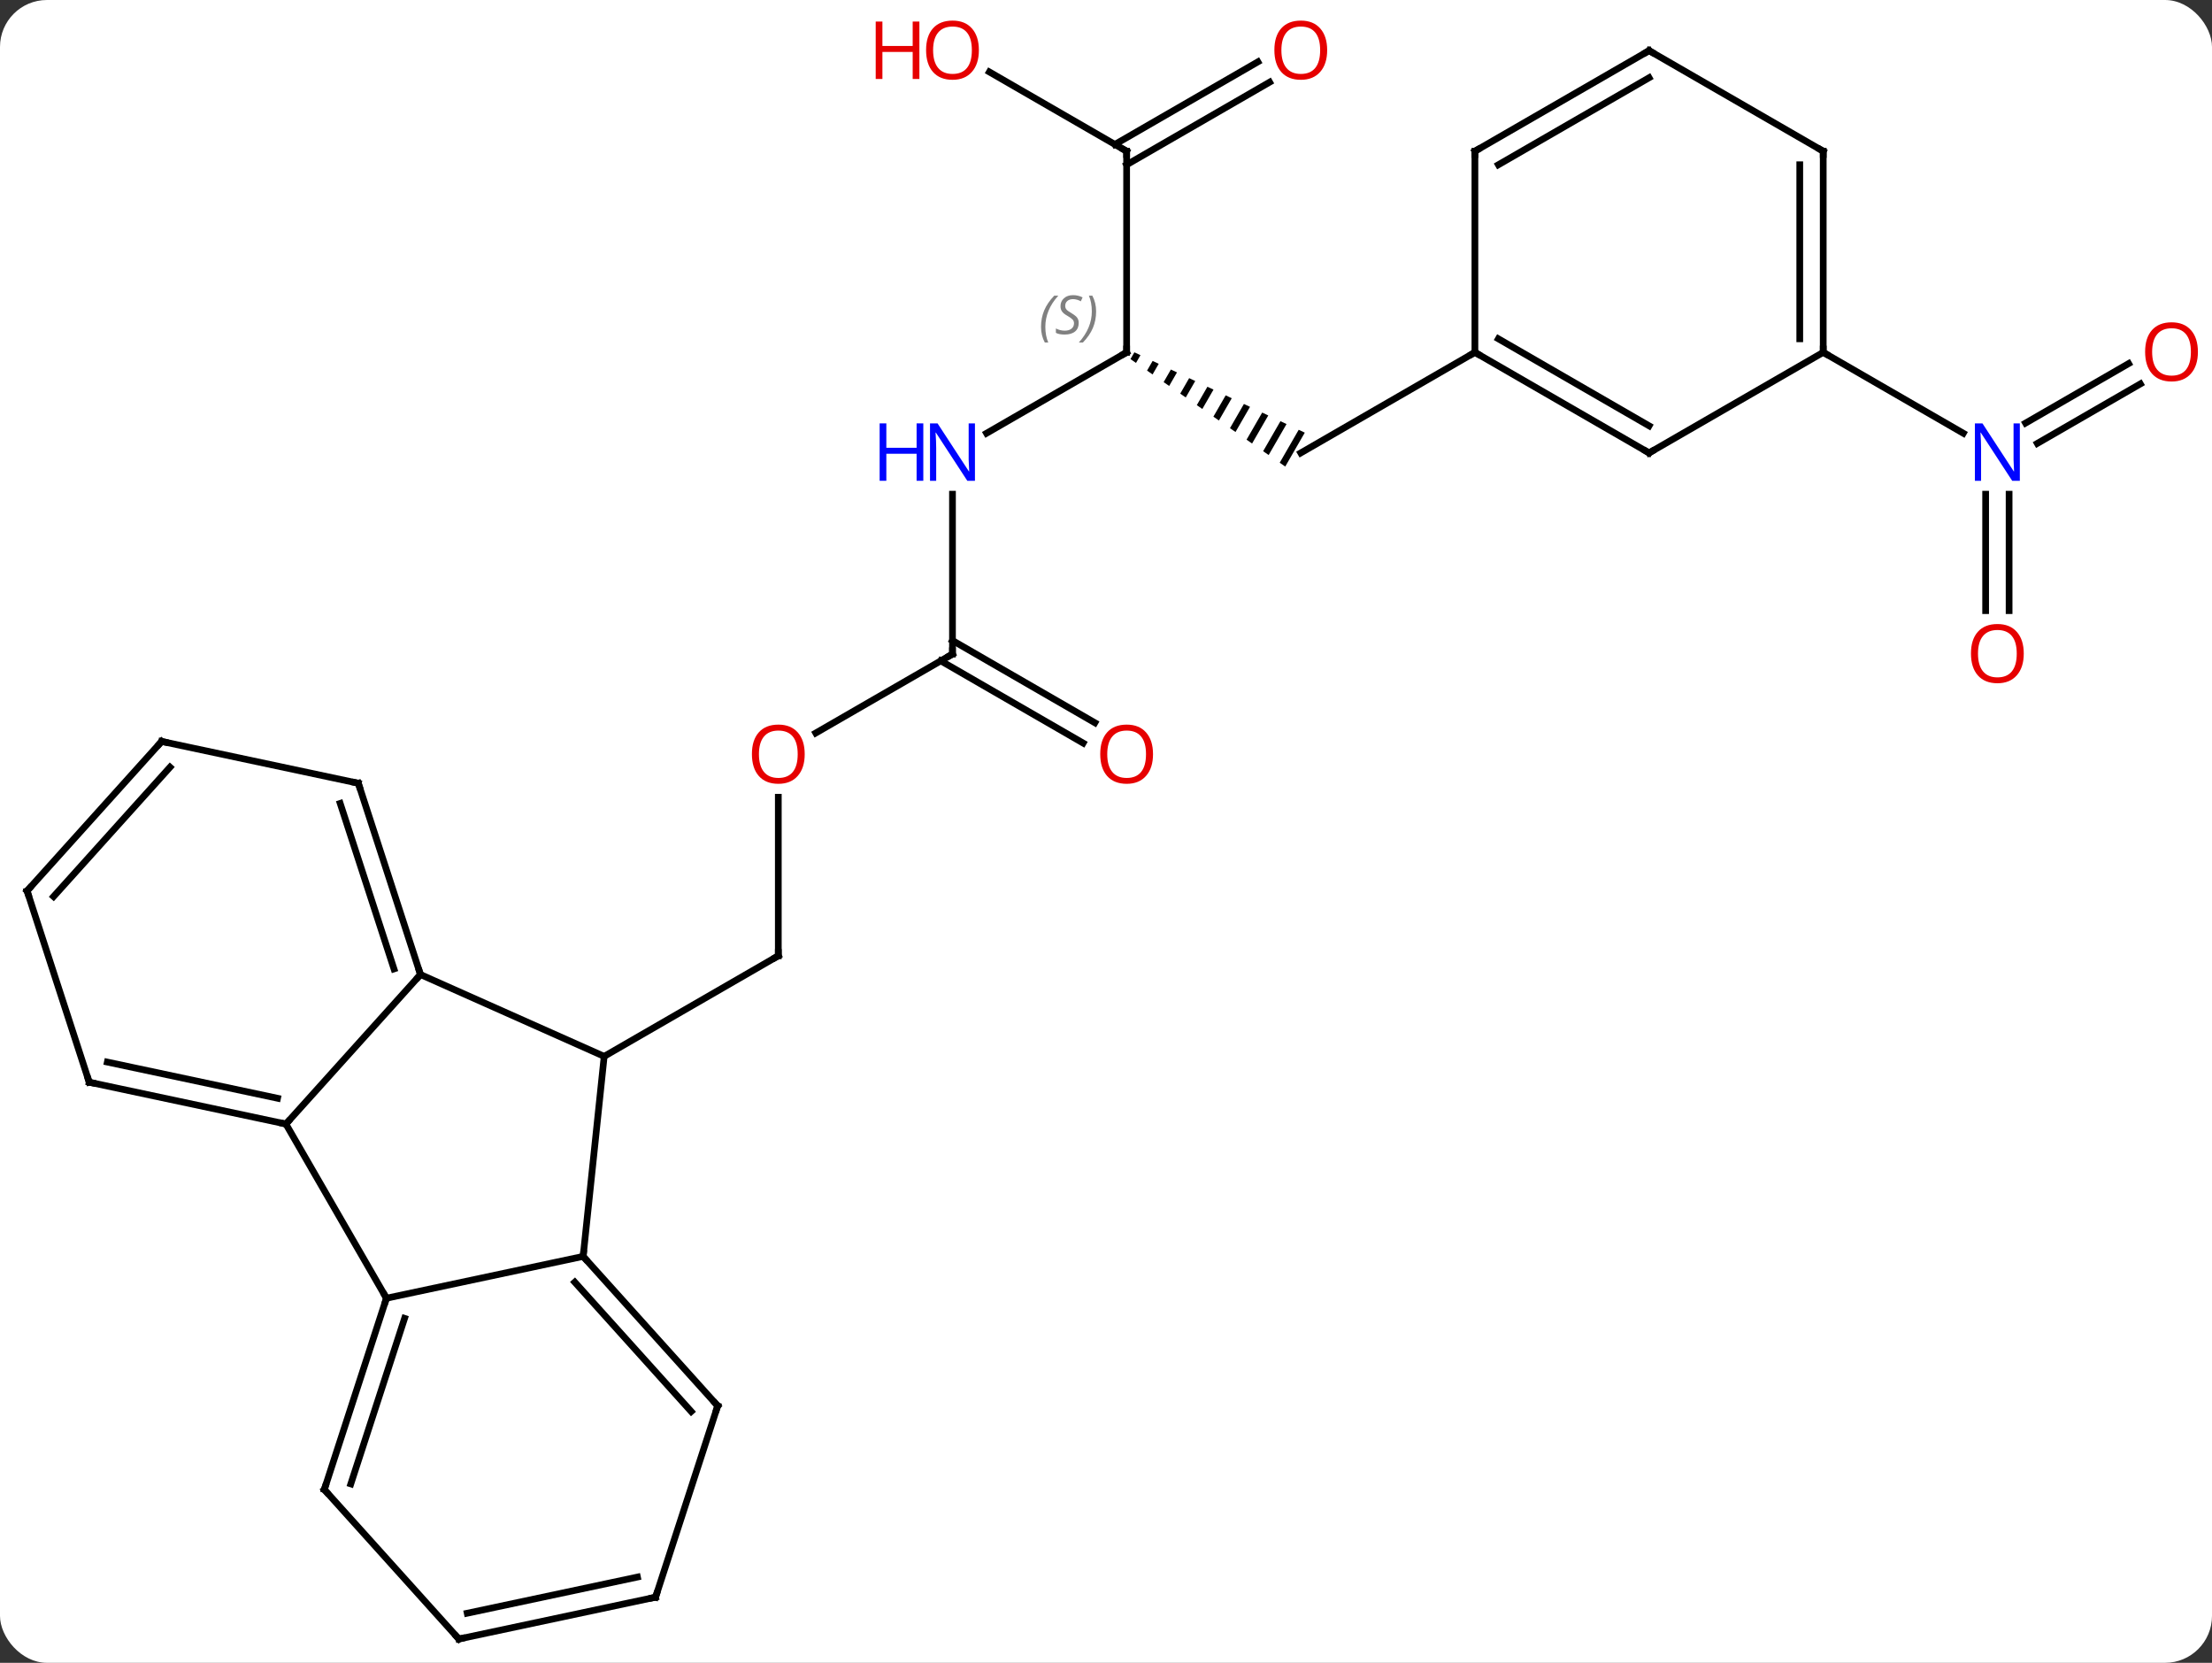 <svg width="330" viewBox="0 0 330 248" style="fill-opacity:1; color-rendering:auto; color-interpolation:auto; text-rendering:auto; stroke:black; stroke-linecap:square; stroke-miterlimit:10; shape-rendering:auto; stroke-opacity:1; fill:black; stroke-dasharray:none; font-weight:normal; stroke-width:1; font-family:'Open Sans'; font-style:normal; stroke-linejoin:miter; font-size:12; stroke-dashoffset:0; image-rendering:auto;" height="248" class="cas-substance-image" xmlns:xlink="http://www.w3.org/1999/xlink" xmlns="http://www.w3.org/2000/svg"><rect x="0" y="0" width="330" height="248" fill="#333333" stroke="none"/><svg class="cas-substance-single-component"><rect y="0" x="0" width="330" stroke="none" ry="7" rx="7" height="248" fill="white" class="cas-substance-group"/><svg y="0" x="0" width="330" viewBox="0 0 330 248" style="fill:black;" height="248" class="cas-substance-single-component-image"><svg><g><g transform="translate(164,126)" style="text-rendering:geometricPrecision; color-rendering:optimizeQuality; color-interpolation:linearRGB; stroke-linecap:butt; image-rendering:optimizeQuality;"><line y2="-7.097" y1="16.551" x2="-47.886" x1="-47.886" style="fill:none;"/><line y2="31.551" y1="16.551" x2="-73.866" x1="-47.886" style="fill:none;"/><line y2="-28.449" y1="-16.675" x2="-21.903" x1="-42.298" style="fill:none;"/><line y2="-52.293" y1="-28.449" x2="-21.903" x1="-21.903" style="fill:none;"/><line y2="-15.175" y1="-27.439" x2="-2.412" x1="-23.653" style="fill:none;"/><line y2="-18.206" y1="-30.47" x2="-0.662" x1="-21.903" style="fill:none;"/><line y2="-73.449" y1="-61.384" x2="4.077" x1="-16.819" style="fill:none;"/><path style="stroke:none;" d="M5.234 -73.454 L4.652 -72.444 L4.652 -72.444 L5.476 -71.871 L5.476 -71.871 L6.142 -73.026 L6.142 -73.026 L5.234 -73.454 ZM7.958 -72.17 L7.125 -70.727 L7.125 -70.727 L7.95 -70.154 L7.95 -70.154 L8.866 -71.743 L8.866 -71.743 L7.958 -72.17 ZM10.682 -70.887 L9.599 -69.009 L9.599 -69.009 L10.424 -68.437 L10.424 -68.437 L11.59 -70.459 L11.59 -70.459 L10.682 -70.887 ZM13.406 -69.603 L12.073 -67.292 L12.073 -67.292 L12.898 -66.72 L12.898 -66.72 L14.314 -69.175 L14.314 -69.175 L13.406 -69.603 ZM16.13 -68.319 L14.547 -65.575 L14.547 -65.575 L15.372 -65.003 L15.372 -65.003 L17.037 -67.891 L17.037 -67.891 L16.13 -68.319 ZM18.853 -67.035 L17.021 -63.858 L17.021 -63.858 L17.846 -63.286 L17.846 -63.286 L19.761 -66.607 L19.761 -66.607 L18.853 -67.035 ZM21.577 -65.751 L19.495 -62.141 L19.495 -62.141 L20.32 -61.569 L22.485 -65.323 L22.485 -65.323 L21.577 -65.751 ZM24.301 -64.467 L21.969 -60.424 L22.794 -59.851 L22.794 -59.851 L25.209 -64.039 L25.209 -64.039 L24.301 -64.467 ZM27.024 -63.184 L24.443 -58.707 L24.443 -58.707 L25.267 -58.134 L25.267 -58.134 L27.933 -62.755 L27.933 -62.755 L27.024 -63.184 ZM29.748 -61.9 L26.917 -56.989 L26.917 -56.989 L27.741 -56.417 L27.741 -56.417 L30.656 -61.472 L30.656 -61.472 L29.748 -61.9 Z"/><line y2="-103.449" y1="-73.449" x2="4.077" x1="4.077" style="fill:none;"/><line y2="-73.449" y1="-58.449" x2="56.037" x1="30.057" style="fill:none;"/><line y2="-115.27" y1="-103.449" x2="-16.398" x1="4.077" style="fill:none;"/><line y2="-113.745" y1="-101.428" x2="25.409" x1="4.077" style="fill:none;"/><line y2="-116.776" y1="-104.459" x2="23.659" x1="2.327" style="fill:none;"/><line y2="-34.926" y1="-52.293" x2="132.23" x1="132.23" style="fill:none;"/><line y2="-34.926" y1="-52.293" x2="135.73" x1="135.73" style="fill:none;"/><line y2="-68.745" y1="-59.869" x2="155.312" x1="139.939" style="fill:none;"/><line y2="-71.776" y1="-62.9" x2="153.562" x1="138.189" style="fill:none;"/><line y2="-73.449" y1="-61.384" x2="108" x1="128.896" style="fill:none;"/><line y2="61.386" y1="31.551" x2="-77.001" x1="-73.866" style="fill:none;"/><line y2="19.347" y1="31.551" x2="-101.271" x1="-73.866" style="fill:none;"/><line y2="67.623" y1="61.386" x2="-106.347" x1="-77.001" style="fill:none;"/><line y2="83.679" y1="61.386" x2="-56.928" x1="-77.001" style="fill:none;"/><line y2="84.519" y1="65.23" x2="-60.881" x1="-78.25" style="fill:none;"/><line y2="41.643" y1="19.347" x2="-121.347" x1="-101.271" style="fill:none;"/><line y2="-9.183" y1="19.347" x2="-110.544" x1="-101.271" style="fill:none;"/><line y2="-6.179" y1="18.507" x2="-113.248" x1="-105.224" style="fill:none;"/><line y2="41.643" y1="67.623" x2="-121.347" x1="-106.347" style="fill:none;"/><line y2="96.156" y1="67.623" x2="-115.617" x1="-106.347" style="fill:none;"/><line y2="95.316" y1="70.626" x2="-111.664" x1="-103.643" style="fill:none;"/><line y2="112.212" y1="83.679" x2="-66.198" x1="-56.928" style="fill:none;"/><line y2="35.406" y1="41.643" x2="-150.69" x1="-121.347" style="fill:none;"/><line y2="32.403" y1="37.799" x2="-147.986" x1="-122.596" style="fill:none;"/><line y2="-15.42" y1="-9.183" x2="-139.887" x1="-110.544" style="fill:none;"/><line y2="118.449" y1="96.156" x2="-95.544" x1="-115.617" style="fill:none;"/><line y2="118.449" y1="112.212" x2="-95.544" x1="-66.198" style="fill:none;"/><line y2="114.605" y1="109.209" x2="-94.295" x1="-68.902" style="fill:none;"/><line y2="6.873" y1="35.406" x2="-159.96" x1="-150.69" style="fill:none;"/><line y2="6.873" y1="-15.42" x2="-159.96" x1="-139.887" style="fill:none;"/><line y2="7.713" y1="-11.576" x2="-156.007" x1="-138.638" style="fill:none;"/><line y2="-58.449" y1="-73.449" x2="82.02" x1="56.037" style="fill:none;"/><line y2="-62.49" y1="-75.47" x2="82.02" x1="59.537" style="fill:none;"/><line y2="-103.449" y1="-73.449" x2="56.037" x1="56.037" style="fill:none;"/><line y2="-73.449" y1="-58.449" x2="108" x1="82.02" style="fill:none;"/><line y2="-118.449" y1="-103.449" x2="82.02" x1="56.037" style="fill:none;"/><line y2="-114.407" y1="-101.428" x2="82.02" x1="59.537" style="fill:none;"/><line y2="-103.449" y1="-73.449" x2="108" x1="108" style="fill:none;"/><line y2="-101.428" y1="-75.47" x2="104.5" x1="104.5" style="fill:none;"/><line y2="-103.449" y1="-118.449" x2="108" x1="82.02" style="fill:none;"/><path style="fill:none; stroke-miterlimit:5;" d="M-47.886 16.051 L-47.886 16.551 L-48.319 16.801"/></g><g transform="translate(164,126)" style="stroke-linecap:butt; fill:rgb(230,0,0); text-rendering:geometricPrecision; color-rendering:optimizeQuality; image-rendering:optimizeQuality; font-family:'Open Sans'; stroke:rgb(230,0,0); color-interpolation:linearRGB; stroke-miterlimit:5;"><path style="stroke:none;" d="M-43.949 -13.519 Q-43.949 -11.457 -44.988 -10.277 Q-46.027 -9.097 -47.87 -9.097 Q-49.761 -9.097 -50.792 -10.261 Q-51.824 -11.426 -51.824 -13.535 Q-51.824 -15.629 -50.792 -16.777 Q-49.761 -17.926 -47.87 -17.926 Q-46.011 -17.926 -44.98 -16.754 Q-43.949 -15.582 -43.949 -13.519 ZM-50.777 -13.519 Q-50.777 -11.785 -50.034 -10.879 Q-49.292 -9.972 -47.87 -9.972 Q-46.449 -9.972 -45.722 -10.871 Q-44.995 -11.769 -44.995 -13.519 Q-44.995 -15.254 -45.722 -16.144 Q-46.449 -17.035 -47.87 -17.035 Q-49.292 -17.035 -50.034 -16.137 Q-50.777 -15.238 -50.777 -13.519 Z"/><path style="fill:none; stroke:black;" d="M-22.336 -28.199 L-21.903 -28.449 L-21.903 -28.949"/><path style="fill:rgb(0,5,255); stroke:none;" d="M-18.551 -54.293 L-19.692 -54.293 L-24.38 -61.48 L-24.426 -61.48 Q-24.333 -60.215 -24.333 -59.168 L-24.333 -54.293 L-25.255 -54.293 L-25.255 -62.855 L-24.13 -62.855 L-19.458 -55.699 L-19.411 -55.699 Q-19.411 -55.855 -19.458 -56.715 Q-19.505 -57.574 -19.489 -57.949 L-19.489 -62.855 L-18.551 -62.855 L-18.551 -54.293 Z"/><path style="fill:rgb(0,5,255); stroke:none;" d="M-26.255 -54.293 L-27.255 -54.293 L-27.255 -58.324 L-31.77 -58.324 L-31.77 -54.293 L-32.77 -54.293 L-32.77 -62.855 L-31.77 -62.855 L-31.77 -59.215 L-27.255 -59.215 L-27.255 -62.855 L-26.255 -62.855 L-26.255 -54.293 Z"/><path style="stroke:none;" d="M8.014 -13.519 Q8.014 -11.457 6.975 -10.277 Q5.936 -9.097 4.093 -9.097 Q2.202 -9.097 1.171 -10.261 Q0.14 -11.426 0.14 -13.535 Q0.14 -15.629 1.171 -16.777 Q2.202 -17.926 4.093 -17.926 Q5.952 -17.926 6.983 -16.754 Q8.014 -15.582 8.014 -13.519 ZM1.186 -13.519 Q1.186 -11.785 1.929 -10.879 Q2.671 -9.972 4.093 -9.972 Q5.514 -9.972 6.241 -10.871 Q6.968 -11.769 6.968 -13.519 Q6.968 -15.254 6.241 -16.144 Q5.514 -17.035 4.093 -17.035 Q2.671 -17.035 1.929 -16.137 Q1.186 -15.238 1.186 -13.519 Z"/><path style="fill:none; stroke:black;" d="M3.644 -73.199 L4.077 -73.449 L4.077 -73.949"/></g><g transform="translate(164,126)" style="stroke-linecap:butt; font-size:8.4px; fill:gray; text-rendering:geometricPrecision; image-rendering:optimizeQuality; color-rendering:optimizeQuality; font-family:'Open Sans'; font-style:italic; stroke:gray; color-interpolation:linearRGB; stroke-miterlimit:5;"><path style="stroke:none;" d="M-8.692 -77.246 Q-8.692 -78.574 -8.223 -79.699 Q-7.754 -80.824 -6.723 -81.902 L-6.114 -81.902 Q-7.082 -80.84 -7.567 -79.668 Q-8.051 -78.496 -8.051 -77.262 Q-8.051 -75.933 -7.614 -74.918 L-8.129 -74.918 Q-8.692 -75.949 -8.692 -77.246 ZM-3.069 -77.84 Q-3.069 -77.012 -3.616 -76.558 Q-4.163 -76.105 -5.163 -76.105 Q-5.569 -76.105 -5.882 -76.16 Q-6.194 -76.215 -6.475 -76.355 L-6.475 -77.012 Q-5.85 -76.683 -5.147 -76.683 Q-4.522 -76.683 -4.147 -76.98 Q-3.772 -77.277 -3.772 -77.793 Q-3.772 -78.105 -3.975 -78.332 Q-4.178 -78.558 -4.741 -78.887 Q-5.335 -79.215 -5.561 -79.543 Q-5.788 -79.871 -5.788 -80.324 Q-5.788 -81.058 -5.272 -81.519 Q-4.757 -81.98 -3.913 -81.98 Q-3.538 -81.98 -3.202 -81.902 Q-2.866 -81.824 -2.491 -81.652 L-2.757 -81.058 Q-3.007 -81.215 -3.327 -81.301 Q-3.647 -81.387 -3.913 -81.387 Q-4.444 -81.387 -4.764 -81.113 Q-5.085 -80.84 -5.085 -80.371 Q-5.085 -80.168 -5.014 -80.019 Q-4.944 -79.871 -4.803 -79.738 Q-4.663 -79.605 -4.241 -79.355 Q-3.679 -79.012 -3.475 -78.816 Q-3.272 -78.621 -3.171 -78.387 Q-3.069 -78.152 -3.069 -77.84 ZM-0.475 -79.558 Q-0.475 -78.23 -0.951 -77.097 Q-1.428 -75.965 -2.443 -74.918 L-3.053 -74.918 Q-1.115 -77.074 -1.115 -79.558 Q-1.115 -80.887 -1.553 -81.902 L-1.037 -81.902 Q-0.475 -80.84 -0.475 -79.558 Z"/><path style="fill:none; stroke:black;" d="M4.077 -102.949 L4.077 -103.449 L3.644 -103.699"/></g><g transform="translate(164,126)" style="stroke-linecap:butt; fill:rgb(230,0,0); text-rendering:geometricPrecision; color-rendering:optimizeQuality; image-rendering:optimizeQuality; font-family:'Open Sans'; stroke:rgb(230,0,0); color-interpolation:linearRGB; stroke-miterlimit:5;"><path style="stroke:none;" d="M-17.965 -118.519 Q-17.965 -116.457 -19.005 -115.277 Q-20.044 -114.097 -21.887 -114.097 Q-23.778 -114.097 -24.809 -115.261 Q-25.84 -116.426 -25.84 -118.535 Q-25.84 -120.629 -24.809 -121.777 Q-23.778 -122.926 -21.887 -122.926 Q-20.028 -122.926 -18.997 -121.754 Q-17.965 -120.582 -17.965 -118.519 ZM-24.794 -118.519 Q-24.794 -116.785 -24.051 -115.879 Q-23.309 -114.972 -21.887 -114.972 Q-20.465 -114.972 -19.739 -115.871 Q-19.012 -116.769 -19.012 -118.519 Q-19.012 -120.254 -19.739 -121.144 Q-20.465 -122.035 -21.887 -122.035 Q-23.309 -122.035 -24.051 -121.136 Q-24.794 -120.238 -24.794 -118.519 Z"/><path style="stroke:none;" d="M-26.84 -114.222 L-27.84 -114.222 L-27.84 -118.254 L-32.356 -118.254 L-32.356 -114.222 L-33.356 -114.222 L-33.356 -122.785 L-32.356 -122.785 L-32.356 -119.144 L-27.84 -119.144 L-27.84 -122.785 L-26.84 -122.785 L-26.84 -114.222 Z"/><path style="stroke:none;" d="M33.995 -118.519 Q33.995 -116.457 32.955 -115.277 Q31.916 -114.097 30.073 -114.097 Q28.182 -114.097 27.151 -115.261 Q26.119 -116.426 26.119 -118.535 Q26.119 -120.629 27.151 -121.777 Q28.182 -122.926 30.073 -122.926 Q31.932 -122.926 32.963 -121.754 Q33.995 -120.582 33.995 -118.519 ZM27.166 -118.519 Q27.166 -116.785 27.909 -115.879 Q28.651 -114.972 30.073 -114.972 Q31.494 -114.972 32.221 -115.871 Q32.948 -116.769 32.948 -118.519 Q32.948 -120.254 32.221 -121.144 Q31.494 -122.035 30.073 -122.035 Q28.651 -122.035 27.909 -121.136 Q27.166 -120.238 27.166 -118.519 Z"/><path style="fill:rgb(0,5,255); stroke:none;" d="M137.332 -54.293 L136.191 -54.293 L131.503 -61.48 L131.457 -61.48 Q131.55 -60.215 131.55 -59.168 L131.55 -54.293 L130.628 -54.293 L130.628 -62.855 L131.753 -62.855 L136.425 -55.699 L136.472 -55.699 Q136.472 -55.855 136.425 -56.715 Q136.378 -57.574 136.394 -57.949 L136.394 -62.855 L137.332 -62.855 L137.332 -54.293 Z"/><path style="stroke:none;" d="M137.917 -28.519 Q137.917 -26.457 136.878 -25.277 Q135.839 -24.097 133.996 -24.097 Q132.105 -24.097 131.074 -25.262 Q130.042 -26.426 130.042 -28.535 Q130.042 -30.629 131.074 -31.777 Q132.105 -32.926 133.996 -32.926 Q135.855 -32.926 136.886 -31.754 Q137.917 -30.582 137.917 -28.519 ZM131.089 -28.519 Q131.089 -26.785 131.832 -25.879 Q132.574 -24.972 133.996 -24.972 Q135.417 -24.972 136.144 -25.871 Q136.871 -26.769 136.871 -28.519 Q136.871 -30.254 136.144 -31.144 Q135.417 -32.035 133.996 -32.035 Q132.574 -32.035 131.832 -31.137 Q131.089 -30.238 131.089 -28.519 Z"/><path style="stroke:none;" d="M163.898 -73.519 Q163.898 -71.457 162.858 -70.277 Q161.819 -69.097 159.976 -69.097 Q158.085 -69.097 157.054 -70.261 Q156.023 -71.426 156.023 -73.535 Q156.023 -75.629 157.054 -76.777 Q158.085 -77.926 159.976 -77.926 Q161.835 -77.926 162.866 -76.754 Q163.898 -75.582 163.898 -73.519 ZM157.069 -73.519 Q157.069 -71.785 157.812 -70.879 Q158.554 -69.972 159.976 -69.972 Q161.398 -69.972 162.124 -70.871 Q162.851 -71.769 162.851 -73.519 Q162.851 -75.254 162.124 -76.144 Q161.398 -77.035 159.976 -77.035 Q158.554 -77.035 157.812 -76.136 Q157.069 -75.238 157.069 -73.519 Z"/><path style="fill:none; stroke:black;" d="M-76.666 61.758 L-77.001 61.386 L-76.949 60.889"/><path style="fill:none; stroke:black;" d="M-101.426 18.872 L-101.271 19.347 L-101.606 19.719"/><path style="fill:none; stroke:black;" d="M-106.501 68.099 L-106.347 67.623 L-106.597 67.19"/><path style="fill:none; stroke:black;" d="M-57.263 83.307 L-56.928 83.679 L-57.083 84.154"/><path style="fill:none; stroke:black;" d="M-121.836 41.539 L-121.347 41.643 L-121.012 41.271"/><path style="fill:none; stroke:black;" d="M-110.389 -8.707 L-110.544 -9.183 L-111.033 -9.287"/><path style="fill:none; stroke:black;" d="M-115.463 95.68 L-115.617 96.156 L-115.282 96.528"/><path style="fill:none; stroke:black;" d="M-66.043 111.737 L-66.198 112.212 L-66.687 112.316"/><path style="fill:none; stroke:black;" d="M-150.201 35.51 L-150.69 35.406 L-150.845 34.931"/><path style="fill:none; stroke:black;" d="M-139.398 -15.316 L-139.887 -15.42 L-140.222 -15.048"/><path style="fill:none; stroke:black;" d="M-95.879 118.077 L-95.544 118.449 L-95.055 118.345"/><path style="fill:none; stroke:black;" d="M-159.805 7.348 L-159.96 6.873 L-159.625 6.501"/><path style="fill:none; stroke:black;" d="M56.47 -73.199 L56.037 -73.449 L55.604 -73.199"/><path style="fill:none; stroke:black;" d="M81.587 -58.699 L82.02 -58.449 L82.453 -58.699"/><path style="fill:none; stroke:black;" d="M56.037 -102.949 L56.037 -103.449 L56.47 -103.699"/><path style="fill:none; stroke:black;" d="M108 -73.949 L108 -73.449 L108.433 -73.199"/><path style="fill:none; stroke:black;" d="M81.587 -118.199 L82.02 -118.449 L82.453 -118.199"/><path style="fill:none; stroke:black;" d="M108 -102.949 L108 -103.449 L107.567 -103.699"/></g></g></svg></svg></svg></svg>